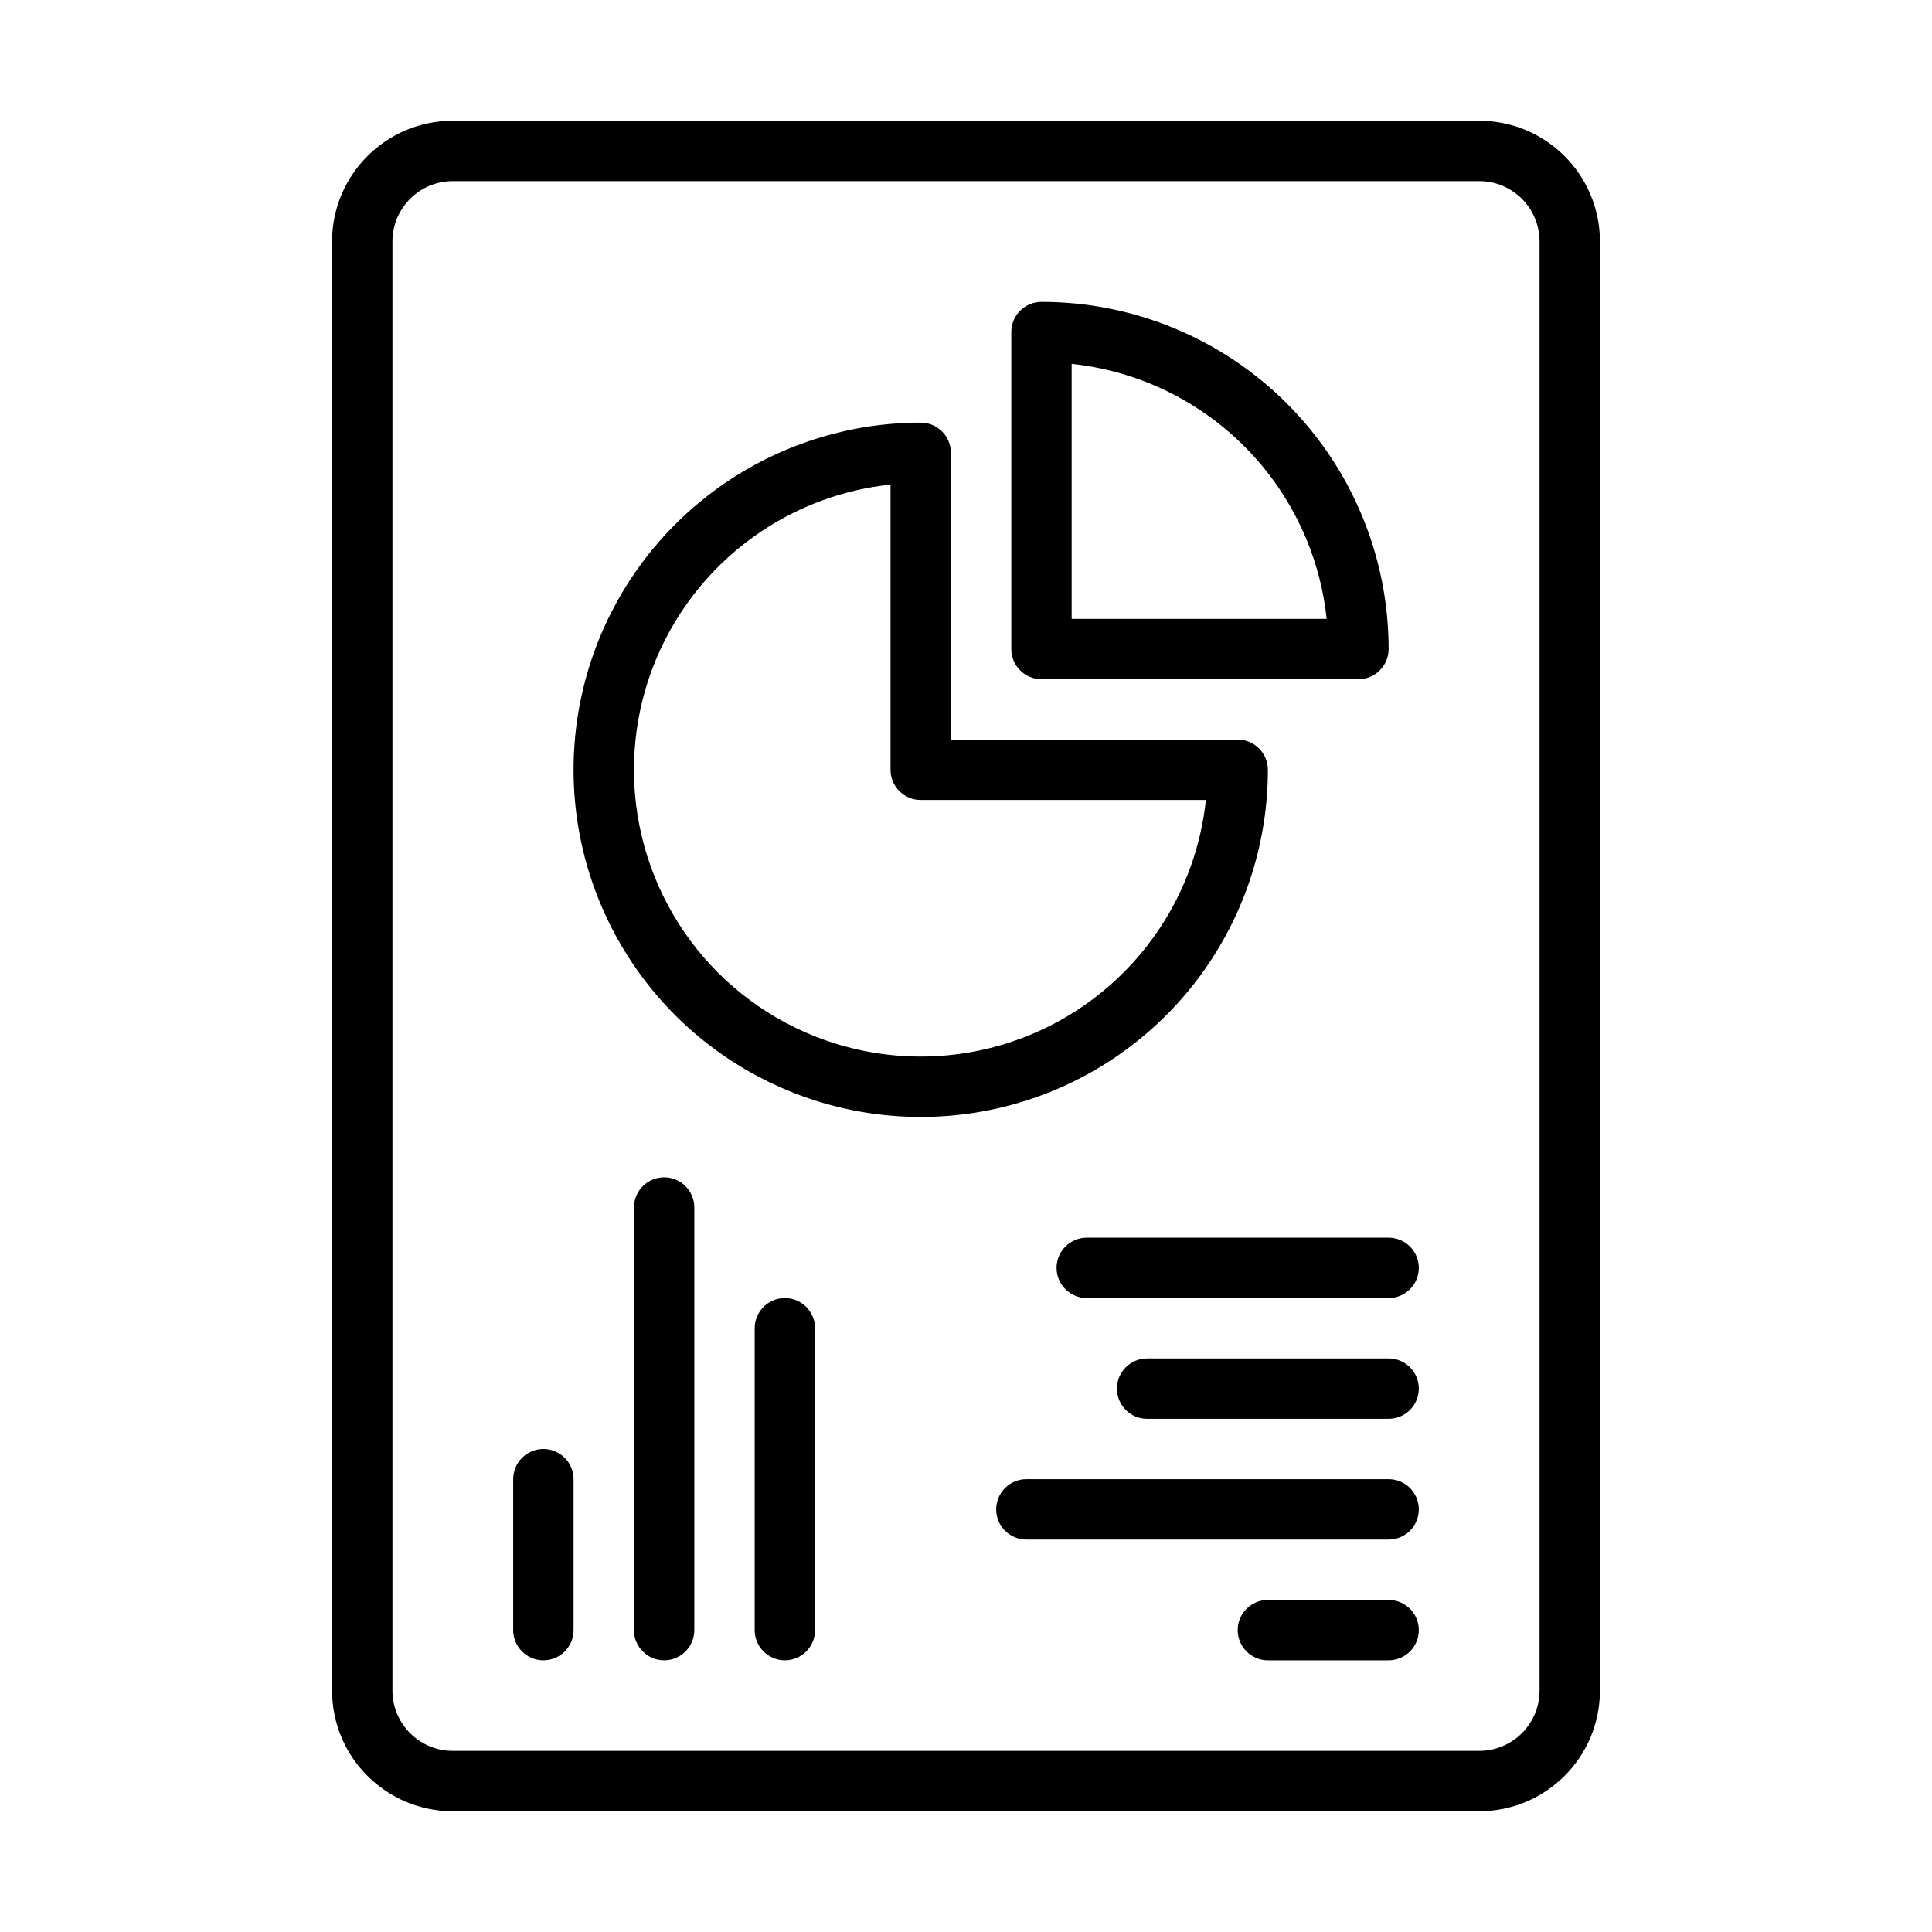 <svg width="64" height="64" viewBox="0 0 64 64" fill="none" xmlns="http://www.w3.org/2000/svg">
<path fill-rule="evenodd" clip-rule="evenodd" d="M15 4C12.791 4 11 5.791 11 8V56C11 58.209 12.791 60 15 60H49C51.209 60 53 58.209 53 56V8C53 5.791 51.209 4 49 4H15ZM13 8C13 6.895 13.895 6 15 6H49C50.105 6 51 6.895 51 8V56C51 57.105 50.105 58 49 58H15C13.895 58 13 57.105 13 56V8ZM17 54C17 54.552 17.448 55 18 55C18.552 55 19 54.552 19 54V49C19 48.448 18.552 48 18 48C17.448 48 17 48.448 17 49V54ZM22 55C21.448 55 21 54.552 21 54V40C21 39.448 21.448 39 22 39C22.552 39 23 39.448 23 40V54C23 54.552 22.552 55 22 55ZM25 54C25 54.552 25.448 55 26 55C26.552 55 27 54.552 27 54V44C27 43.448 26.552 43 26 43C25.448 43 25 43.448 25 44V54ZM47 54C47 54.552 46.552 55 46 55H42C41.448 55 41 54.552 41 54C41 53.448 41.448 53 42 53H46C46.552 53 47 53.448 47 54ZM46 51C46.552 51 47 50.552 47 50C47 49.448 46.552 49 46 49H34C33.448 49 33 49.448 33 50C33 50.552 33.448 51 34 51H46ZM47 46C47 46.552 46.552 47 46 47H38C37.448 47 37 46.552 37 46C37 45.448 37.448 45 38 45H46C46.552 45 47 45.448 47 46ZM46 43C46.552 43 47 42.552 47 42C47 41.448 46.552 41 46 41H36C35.448 41 35 41.448 35 42C35 42.552 35.448 43 36 43H46ZM29.5 16.053C27.975 16.214 26.506 16.743 25.222 17.601C23.66 18.645 22.442 20.129 21.723 21.864C21.004 23.6 20.816 25.511 21.183 27.353C21.549 29.196 22.454 30.889 23.782 32.218C25.111 33.546 26.804 34.451 28.647 34.818C30.489 35.184 32.4 34.996 34.136 34.277C35.871 33.558 37.355 32.34 38.399 30.778C39.257 29.494 39.786 28.025 39.947 26.5H30.5C30.235 26.5 29.98 26.395 29.793 26.207C29.605 26.02 29.5 25.765 29.5 25.5V16.053ZM24.111 15.938C26.002 14.675 28.226 14 30.5 14C31.052 14 31.5 14.448 31.5 15V24.5H41C41.552 24.5 42 24.948 42 25.5C42 27.774 41.325 29.998 40.062 31.889C38.798 33.78 37.002 35.254 34.901 36.125C32.8 36.995 30.487 37.223 28.256 36.779C26.026 36.335 23.977 35.24 22.368 33.632C20.76 32.023 19.665 29.974 19.221 27.744C18.777 25.513 19.005 23.201 19.875 21.099C20.746 18.998 22.22 17.202 24.111 15.938ZM34.5 10C33.948 10 33.5 10.448 33.5 11V21.5C33.5 22.052 33.948 22.5 34.5 22.5H45C45.552 22.5 46 22.052 46 21.5C46 19.99 45.703 18.494 45.125 17.099C44.547 15.704 43.7 14.436 42.632 13.368C41.564 12.3 40.296 11.453 38.901 10.875C37.506 10.297 36.01 10 34.5 10ZM35.5 20.5V12.053C36.404 12.149 37.292 12.374 38.136 12.723C39.288 13.201 40.335 13.9 41.218 14.783C42.1 15.665 42.799 16.712 43.277 17.864C43.626 18.708 43.852 19.596 43.947 20.5H35.5Z" fill="currentColor"/>
</svg>
